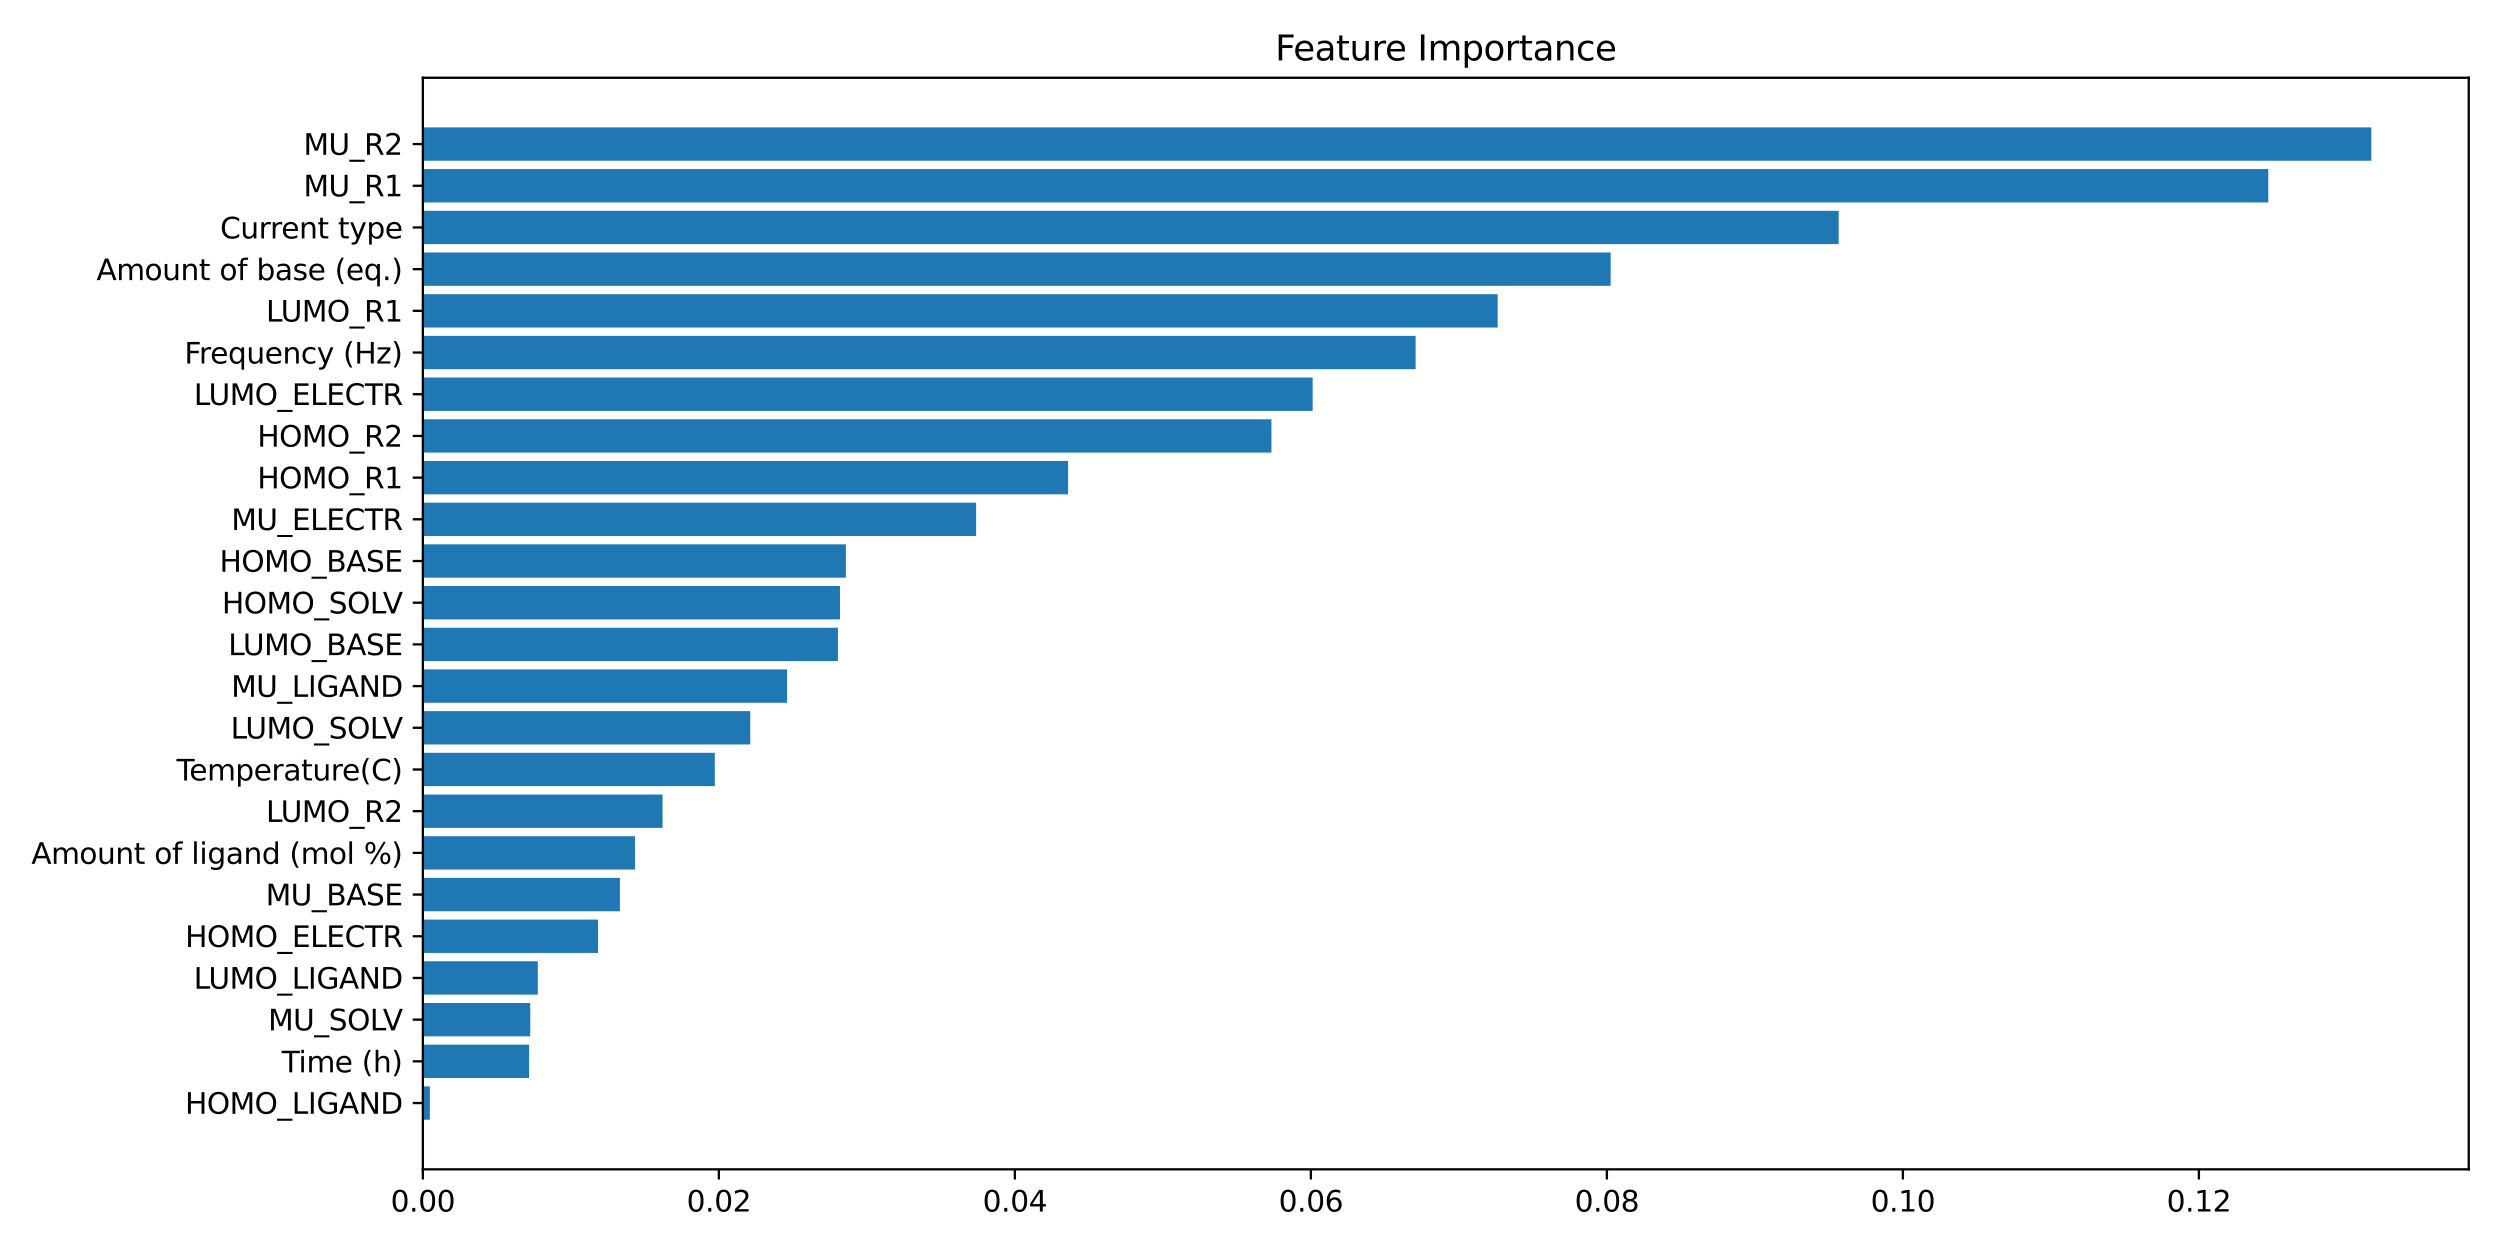 <?xml version="1.0" encoding="utf-8" standalone="no"?>
<!DOCTYPE svg PUBLIC "-//W3C//DTD SVG 1.1//EN"
  "http://www.w3.org/Graphics/SVG/1.1/DTD/svg11.dtd">
<svg xmlns:xlink="http://www.w3.org/1999/xlink" width="864pt" height="432pt" viewBox="0 0 864 432" xmlns="http://www.w3.org/2000/svg" version="1.1">
 <defs>
  <style type="text/css">*{stroke-linejoin: round; stroke-linecap: butt}</style>
 </defs>
 <g id="figure_1">
  <g id="patch_1">
   <path d="M 0 432 
L 864 432 
L 864 0 
L 0 0 
z
" style="fill: #ffffff"/>
  </g>
  <g id="axes_1">
   <g id="patch_2">
    <path d="M 146.14 404.12 
L 853.2 404.12 
L 853.2 26.88 
L 146.14 26.88 
z
" style="fill: #ffffff"/>
   </g>
   <g id="patch_3">
    <path d="M 146.14 386.973 
L 148.555 386.973 
L 148.555 375.445 
L 146.14 375.445 
z
" clip-path="url(#p6771aec55e)" style="fill: #1f77b4"/>
   </g>
   <g id="patch_4">
    <path d="M 146.14 372.563 
L 182.866 372.563 
L 182.866 361.036 
L 146.14 361.036 
z
" clip-path="url(#p6771aec55e)" style="fill: #1f77b4"/>
   </g>
   <g id="patch_5">
    <path d="M 146.14 358.154 
L 183.254 358.154 
L 183.254 346.626 
L 146.14 346.626 
z
" clip-path="url(#p6771aec55e)" style="fill: #1f77b4"/>
   </g>
   <g id="patch_6">
    <path d="M 146.14 343.744 
L 185.866 343.744 
L 185.866 332.217 
L 146.14 332.217 
z
" clip-path="url(#p6771aec55e)" style="fill: #1f77b4"/>
   </g>
   <g id="patch_7">
    <path d="M 146.14 329.335 
L 206.692 329.335 
L 206.692 317.807 
L 146.14 317.807 
z
" clip-path="url(#p6771aec55e)" style="fill: #1f77b4"/>
   </g>
   <g id="patch_8">
    <path d="M 146.14 314.925 
L 214.233 314.925 
L 214.233 303.398 
L 146.14 303.398 
z
" clip-path="url(#p6771aec55e)" style="fill: #1f77b4"/>
   </g>
   <g id="patch_9">
    <path d="M 146.14 300.516 
L 219.452 300.516 
L 219.452 288.988 
L 146.14 288.988 
z
" clip-path="url(#p6771aec55e)" style="fill: #1f77b4"/>
   </g>
   <g id="patch_10">
    <path d="M 146.14 286.106 
L 228.979 286.106 
L 228.979 274.579 
L 146.14 274.579 
z
" clip-path="url(#p6771aec55e)" style="fill: #1f77b4"/>
   </g>
   <g id="patch_11">
    <path d="M 146.14 271.697 
L 247.031 271.697 
L 247.031 260.169 
L 146.14 260.169 
z
" clip-path="url(#p6771aec55e)" style="fill: #1f77b4"/>
   </g>
   <g id="patch_12">
    <path d="M 146.14 257.287 
L 259.28 257.287 
L 259.28 245.76 
L 146.14 245.76 
z
" clip-path="url(#p6771aec55e)" style="fill: #1f77b4"/>
   </g>
   <g id="patch_13">
    <path d="M 146.14 242.878 
L 271.996 242.878 
L 271.996 231.35 
L 146.14 231.35 
z
" clip-path="url(#p6771aec55e)" style="fill: #1f77b4"/>
   </g>
   <g id="patch_14">
    <path d="M 146.14 228.469 
L 289.585 228.469 
L 289.585 216.941 
L 146.14 216.941 
z
" clip-path="url(#p6771aec55e)" style="fill: #1f77b4"/>
   </g>
   <g id="patch_15">
    <path d="M 146.14 214.059 
L 290.295 214.059 
L 290.295 202.531 
L 146.14 202.531 
z
" clip-path="url(#p6771aec55e)" style="fill: #1f77b4"/>
   </g>
   <g id="patch_16">
    <path d="M 146.14 199.65 
L 292.334 199.65 
L 292.334 188.122 
L 146.14 188.122 
z
" clip-path="url(#p6771aec55e)" style="fill: #1f77b4"/>
   </g>
   <g id="patch_17">
    <path d="M 146.14 185.24 
L 337.347 185.24 
L 337.347 173.713 
L 146.14 173.713 
z
" clip-path="url(#p6771aec55e)" style="fill: #1f77b4"/>
   </g>
   <g id="patch_18">
    <path d="M 146.14 170.831 
L 369.135 170.831 
L 369.135 159.303 
L 146.14 159.303 
z
" clip-path="url(#p6771aec55e)" style="fill: #1f77b4"/>
   </g>
   <g id="patch_19">
    <path d="M 146.14 156.421 
L 439.405 156.421 
L 439.405 144.894 
L 146.14 144.894 
z
" clip-path="url(#p6771aec55e)" style="fill: #1f77b4"/>
   </g>
   <g id="patch_20">
    <path d="M 146.14 142.012 
L 453.652 142.012 
L 453.652 130.484 
L 146.14 130.484 
z
" clip-path="url(#p6771aec55e)" style="fill: #1f77b4"/>
   </g>
   <g id="patch_21">
    <path d="M 146.14 127.602 
L 489.245 127.602 
L 489.245 116.075 
L 146.14 116.075 
z
" clip-path="url(#p6771aec55e)" style="fill: #1f77b4"/>
   </g>
   <g id="patch_22">
    <path d="M 146.14 113.193 
L 517.599 113.193 
L 517.599 101.665 
L 146.14 101.665 
z
" clip-path="url(#p6771aec55e)" style="fill: #1f77b4"/>
   </g>
   <g id="patch_23">
    <path d="M 146.14 98.783 
L 556.647 98.783 
L 556.647 87.256 
L 146.14 87.256 
z
" clip-path="url(#p6771aec55e)" style="fill: #1f77b4"/>
   </g>
   <g id="patch_24">
    <path d="M 146.14 84.374 
L 635.451 84.374 
L 635.451 72.846 
L 146.14 72.846 
z
" clip-path="url(#p6771aec55e)" style="fill: #1f77b4"/>
   </g>
   <g id="patch_25">
    <path d="M 146.14 69.964 
L 783.924 69.964 
L 783.924 58.437 
L 146.14 58.437 
z
" clip-path="url(#p6771aec55e)" style="fill: #1f77b4"/>
   </g>
   <g id="patch_26">
    <path d="M 146.14 55.555 
L 819.53 55.555 
L 819.53 44.027 
L 146.14 44.027 
z
" clip-path="url(#p6771aec55e)" style="fill: #1f77b4"/>
   </g>
   <g id="matplotlib.axis_1">
    <g id="xtick_1">
     <g id="line2d_1">
      <defs>
       <path id="m7a66c974ea" d="M 0 0 
L 0 3.5 
" style="stroke: #000000; stroke-width: 0.8"/>
      </defs>
      <g>
       <use xlink:href="#m7a66c974ea" x="146.14" y="404.12" style="stroke: #000000; stroke-width: 0.8"/>
      </g>
     </g>
     <g id="text_1">
      <!-- 0.00 -->
      <g transform="translate(135.007 418.718) scale(0.1 -0.1)">
       <defs>
        <path id="DejaVuSans-30" d="M 2034 4250 
Q 1547 4250 1301 3770 
Q 1056 3291 1056 2328 
Q 1056 1369 1301 889 
Q 1547 409 2034 409 
Q 2525 409 2770 889 
Q 3016 1369 3016 2328 
Q 3016 3291 2770 3770 
Q 2525 4250 2034 4250 
z
M 2034 4750 
Q 2819 4750 3233 4129 
Q 3647 3509 3647 2328 
Q 3647 1150 3233 529 
Q 2819 -91 2034 -91 
Q 1250 -91 836 529 
Q 422 1150 422 2328 
Q 422 3509 836 4129 
Q 1250 4750 2034 4750 
z
" transform="scale(0.016)"/>
        <path id="DejaVuSans-2e" d="M 684 794 
L 1344 794 
L 1344 0 
L 684 0 
L 684 794 
z
" transform="scale(0.016)"/>
       </defs>
       <use xlink:href="#DejaVuSans-30"/>
       <use xlink:href="#DejaVuSans-2e" x="63.623"/>
       <use xlink:href="#DejaVuSans-30" x="95.41"/>
       <use xlink:href="#DejaVuSans-30" x="159.033"/>
      </g>
     </g>
    </g>
    <g id="xtick_2">
     <g id="line2d_2">
      <g>
       <use xlink:href="#m7a66c974ea" x="248.44" y="404.12" style="stroke: #000000; stroke-width: 0.8"/>
      </g>
     </g>
     <g id="text_2">
      <!-- 0.02 -->
      <g transform="translate(237.307 418.718) scale(0.1 -0.1)">
       <defs>
        <path id="DejaVuSans-32" d="M 1228 531 
L 3431 531 
L 3431 0 
L 469 0 
L 469 531 
Q 828 903 1448 1529 
Q 2069 2156 2228 2338 
Q 2531 2678 2651 2914 
Q 2772 3150 2772 3378 
Q 2772 3750 2511 3984 
Q 2250 4219 1831 4219 
Q 1534 4219 1204 4116 
Q 875 4013 500 3803 
L 500 4441 
Q 881 4594 1212 4672 
Q 1544 4750 1819 4750 
Q 2544 4750 2975 4387 
Q 3406 4025 3406 3419 
Q 3406 3131 3298 2873 
Q 3191 2616 2906 2266 
Q 2828 2175 2409 1742 
Q 1991 1309 1228 531 
z
" transform="scale(0.016)"/>
       </defs>
       <use xlink:href="#DejaVuSans-30"/>
       <use xlink:href="#DejaVuSans-2e" x="63.623"/>
       <use xlink:href="#DejaVuSans-30" x="95.41"/>
       <use xlink:href="#DejaVuSans-32" x="159.033"/>
      </g>
     </g>
    </g>
    <g id="xtick_3">
     <g id="line2d_3">
      <g>
       <use xlink:href="#m7a66c974ea" x="350.74" y="404.12" style="stroke: #000000; stroke-width: 0.8"/>
      </g>
     </g>
     <g id="text_3">
      <!-- 0.04 -->
      <g transform="translate(339.607 418.718) scale(0.1 -0.1)">
       <defs>
        <path id="DejaVuSans-34" d="M 2419 4116 
L 825 1625 
L 2419 1625 
L 2419 4116 
z
M 2253 4666 
L 3047 4666 
L 3047 1625 
L 3713 1625 
L 3713 1100 
L 3047 1100 
L 3047 0 
L 2419 0 
L 2419 1100 
L 313 1100 
L 313 1709 
L 2253 4666 
z
" transform="scale(0.016)"/>
       </defs>
       <use xlink:href="#DejaVuSans-30"/>
       <use xlink:href="#DejaVuSans-2e" x="63.623"/>
       <use xlink:href="#DejaVuSans-30" x="95.41"/>
       <use xlink:href="#DejaVuSans-34" x="159.033"/>
      </g>
     </g>
    </g>
    <g id="xtick_4">
     <g id="line2d_4">
      <g>
       <use xlink:href="#m7a66c974ea" x="453.04" y="404.12" style="stroke: #000000; stroke-width: 0.8"/>
      </g>
     </g>
     <g id="text_4">
      <!-- 0.06 -->
      <g transform="translate(441.907 418.718) scale(0.1 -0.1)">
       <defs>
        <path id="DejaVuSans-36" d="M 2113 2584 
Q 1688 2584 1439 2293 
Q 1191 2003 1191 1497 
Q 1191 994 1439 701 
Q 1688 409 2113 409 
Q 2538 409 2786 701 
Q 3034 994 3034 1497 
Q 3034 2003 2786 2293 
Q 2538 2584 2113 2584 
z
M 3366 4563 
L 3366 3988 
Q 3128 4100 2886 4159 
Q 2644 4219 2406 4219 
Q 1781 4219 1451 3797 
Q 1122 3375 1075 2522 
Q 1259 2794 1537 2939 
Q 1816 3084 2150 3084 
Q 2853 3084 3261 2657 
Q 3669 2231 3669 1497 
Q 3669 778 3244 343 
Q 2819 -91 2113 -91 
Q 1303 -91 875 529 
Q 447 1150 447 2328 
Q 447 3434 972 4092 
Q 1497 4750 2381 4750 
Q 2619 4750 2861 4703 
Q 3103 4656 3366 4563 
z
" transform="scale(0.016)"/>
       </defs>
       <use xlink:href="#DejaVuSans-30"/>
       <use xlink:href="#DejaVuSans-2e" x="63.623"/>
       <use xlink:href="#DejaVuSans-30" x="95.41"/>
       <use xlink:href="#DejaVuSans-36" x="159.033"/>
      </g>
     </g>
    </g>
    <g id="xtick_5">
     <g id="line2d_5">
      <g>
       <use xlink:href="#m7a66c974ea" x="555.339" y="404.12" style="stroke: #000000; stroke-width: 0.8"/>
      </g>
     </g>
     <g id="text_5">
      <!-- 0.08 -->
      <g transform="translate(544.207 418.718) scale(0.1 -0.1)">
       <defs>
        <path id="DejaVuSans-38" d="M 2034 2216 
Q 1584 2216 1326 1975 
Q 1069 1734 1069 1313 
Q 1069 891 1326 650 
Q 1584 409 2034 409 
Q 2484 409 2743 651 
Q 3003 894 3003 1313 
Q 3003 1734 2745 1975 
Q 2488 2216 2034 2216 
z
M 1403 2484 
Q 997 2584 770 2862 
Q 544 3141 544 3541 
Q 544 4100 942 4425 
Q 1341 4750 2034 4750 
Q 2731 4750 3128 4425 
Q 3525 4100 3525 3541 
Q 3525 3141 3298 2862 
Q 3072 2584 2669 2484 
Q 3125 2378 3379 2068 
Q 3634 1759 3634 1313 
Q 3634 634 3220 271 
Q 2806 -91 2034 -91 
Q 1263 -91 848 271 
Q 434 634 434 1313 
Q 434 1759 690 2068 
Q 947 2378 1403 2484 
z
M 1172 3481 
Q 1172 3119 1398 2916 
Q 1625 2713 2034 2713 
Q 2441 2713 2670 2916 
Q 2900 3119 2900 3481 
Q 2900 3844 2670 4047 
Q 2441 4250 2034 4250 
Q 1625 4250 1398 4047 
Q 1172 3844 1172 3481 
z
" transform="scale(0.016)"/>
       </defs>
       <use xlink:href="#DejaVuSans-30"/>
       <use xlink:href="#DejaVuSans-2e" x="63.623"/>
       <use xlink:href="#DejaVuSans-30" x="95.41"/>
       <use xlink:href="#DejaVuSans-38" x="159.033"/>
      </g>
     </g>
    </g>
    <g id="xtick_6">
     <g id="line2d_6">
      <g>
       <use xlink:href="#m7a66c974ea" x="657.639" y="404.12" style="stroke: #000000; stroke-width: 0.8"/>
      </g>
     </g>
     <g id="text_6">
      <!-- 0.10 -->
      <g transform="translate(646.506 418.718) scale(0.1 -0.1)">
       <defs>
        <path id="DejaVuSans-31" d="M 794 531 
L 1825 531 
L 1825 4091 
L 703 3866 
L 703 4441 
L 1819 4666 
L 2450 4666 
L 2450 531 
L 3481 531 
L 3481 0 
L 794 0 
L 794 531 
z
" transform="scale(0.016)"/>
       </defs>
       <use xlink:href="#DejaVuSans-30"/>
       <use xlink:href="#DejaVuSans-2e" x="63.623"/>
       <use xlink:href="#DejaVuSans-31" x="95.41"/>
       <use xlink:href="#DejaVuSans-30" x="159.033"/>
      </g>
     </g>
    </g>
    <g id="xtick_7">
     <g id="line2d_7">
      <g>
       <use xlink:href="#m7a66c974ea" x="759.939" y="404.12" style="stroke: #000000; stroke-width: 0.8"/>
      </g>
     </g>
     <g id="text_7">
      <!-- 0.12 -->
      <g transform="translate(748.806 418.718) scale(0.1 -0.1)">
       <use xlink:href="#DejaVuSans-30"/>
       <use xlink:href="#DejaVuSans-2e" x="63.623"/>
       <use xlink:href="#DejaVuSans-31" x="95.41"/>
       <use xlink:href="#DejaVuSans-32" x="159.033"/>
      </g>
     </g>
    </g>
   </g>
   <g id="matplotlib.axis_2">
    <g id="ytick_1">
     <g id="line2d_8">
      <defs>
       <path id="mc55f65faf4" d="M 0 0 
L -3.5 0 
" style="stroke: #000000; stroke-width: 0.8"/>
      </defs>
      <g>
       <use xlink:href="#mc55f65faf4" x="146.14" y="381.209" style="stroke: #000000; stroke-width: 0.8"/>
      </g>
     </g>
     <g id="text_8">
      <!-- HOMO_LIGAND -->
      <g transform="translate(63.956 384.92) scale(0.1 -0.1)">
       <defs>
        <path id="DejaVuSans-48" d="M 628 4666 
L 1259 4666 
L 1259 2753 
L 3553 2753 
L 3553 4666 
L 4184 4666 
L 4184 0 
L 3553 0 
L 3553 2222 
L 1259 2222 
L 1259 0 
L 628 0 
L 628 4666 
z
" transform="scale(0.016)"/>
        <path id="DejaVuSans-4f" d="M 2522 4238 
Q 1834 4238 1429 3725 
Q 1025 3213 1025 2328 
Q 1025 1447 1429 934 
Q 1834 422 2522 422 
Q 3209 422 3611 934 
Q 4013 1447 4013 2328 
Q 4013 3213 3611 3725 
Q 3209 4238 2522 4238 
z
M 2522 4750 
Q 3503 4750 4090 4092 
Q 4678 3434 4678 2328 
Q 4678 1225 4090 567 
Q 3503 -91 2522 -91 
Q 1538 -91 948 565 
Q 359 1222 359 2328 
Q 359 3434 948 4092 
Q 1538 4750 2522 4750 
z
" transform="scale(0.016)"/>
        <path id="DejaVuSans-4d" d="M 628 4666 
L 1569 4666 
L 2759 1491 
L 3956 4666 
L 4897 4666 
L 4897 0 
L 4281 0 
L 4281 4097 
L 3078 897 
L 2444 897 
L 1241 4097 
L 1241 0 
L 628 0 
L 628 4666 
z
" transform="scale(0.016)"/>
        <path id="DejaVuSans-5f" d="M 3263 -1063 
L 3263 -1509 
L -63 -1509 
L -63 -1063 
L 3263 -1063 
z
" transform="scale(0.016)"/>
        <path id="DejaVuSans-4c" d="M 628 4666 
L 1259 4666 
L 1259 531 
L 3531 531 
L 3531 0 
L 628 0 
L 628 4666 
z
" transform="scale(0.016)"/>
        <path id="DejaVuSans-49" d="M 628 4666 
L 1259 4666 
L 1259 0 
L 628 0 
L 628 4666 
z
" transform="scale(0.016)"/>
        <path id="DejaVuSans-47" d="M 3809 666 
L 3809 1919 
L 2778 1919 
L 2778 2438 
L 4434 2438 
L 4434 434 
Q 4069 175 3628 42 
Q 3188 -91 2688 -91 
Q 1594 -91 976 548 
Q 359 1188 359 2328 
Q 359 3472 976 4111 
Q 1594 4750 2688 4750 
Q 3144 4750 3555 4637 
Q 3966 4525 4313 4306 
L 4313 3634 
Q 3963 3931 3569 4081 
Q 3175 4231 2741 4231 
Q 1884 4231 1454 3753 
Q 1025 3275 1025 2328 
Q 1025 1384 1454 906 
Q 1884 428 2741 428 
Q 3075 428 3337 486 
Q 3600 544 3809 666 
z
" transform="scale(0.016)"/>
        <path id="DejaVuSans-41" d="M 2188 4044 
L 1331 1722 
L 3047 1722 
L 2188 4044 
z
M 1831 4666 
L 2547 4666 
L 4325 0 
L 3669 0 
L 3244 1197 
L 1141 1197 
L 716 0 
L 50 0 
L 1831 4666 
z
" transform="scale(0.016)"/>
        <path id="DejaVuSans-4e" d="M 628 4666 
L 1478 4666 
L 3547 763 
L 3547 4666 
L 4159 4666 
L 4159 0 
L 3309 0 
L 1241 3903 
L 1241 0 
L 628 0 
L 628 4666 
z
" transform="scale(0.016)"/>
        <path id="DejaVuSans-44" d="M 1259 4147 
L 1259 519 
L 2022 519 
Q 2988 519 3436 956 
Q 3884 1394 3884 2338 
Q 3884 3275 3436 3711 
Q 2988 4147 2022 4147 
L 1259 4147 
z
M 628 4666 
L 1925 4666 
Q 3281 4666 3915 4102 
Q 4550 3538 4550 2338 
Q 4550 1131 3912 565 
Q 3275 0 1925 0 
L 628 0 
L 628 4666 
z
" transform="scale(0.016)"/>
       </defs>
       <use xlink:href="#DejaVuSans-48"/>
       <use xlink:href="#DejaVuSans-4f" x="75.195"/>
       <use xlink:href="#DejaVuSans-4d" x="153.906"/>
       <use xlink:href="#DejaVuSans-4f" x="240.186"/>
       <use xlink:href="#DejaVuSans-5f" x="318.896"/>
       <use xlink:href="#DejaVuSans-4c" x="368.896"/>
       <use xlink:href="#DejaVuSans-49" x="424.609"/>
       <use xlink:href="#DejaVuSans-47" x="454.102"/>
       <use xlink:href="#DejaVuSans-41" x="531.592"/>
       <use xlink:href="#DejaVuSans-4e" x="600"/>
       <use xlink:href="#DejaVuSans-44" x="674.805"/>
      </g>
     </g>
    </g>
    <g id="ytick_2">
     <g id="line2d_9">
      <g>
       <use xlink:href="#mc55f65faf4" x="146.14" y="366.799" style="stroke: #000000; stroke-width: 0.8"/>
      </g>
     </g>
     <g id="text_9">
      <!-- Time (h) -->
      <g transform="translate(97.354 370.599) scale(0.1 -0.1)">
       <defs>
        <path id="DejaVuSans-54" d="M -19 4666 
L 3928 4666 
L 3928 4134 
L 2272 4134 
L 2272 0 
L 1638 0 
L 1638 4134 
L -19 4134 
L -19 4666 
z
" transform="scale(0.016)"/>
        <path id="DejaVuSans-69" d="M 603 3500 
L 1178 3500 
L 1178 0 
L 603 0 
L 603 3500 
z
M 603 4863 
L 1178 4863 
L 1178 4134 
L 603 4134 
L 603 4863 
z
" transform="scale(0.016)"/>
        <path id="DejaVuSans-6d" d="M 3328 2828 
Q 3544 3216 3844 3400 
Q 4144 3584 4550 3584 
Q 5097 3584 5394 3201 
Q 5691 2819 5691 2113 
L 5691 0 
L 5113 0 
L 5113 2094 
Q 5113 2597 4934 2840 
Q 4756 3084 4391 3084 
Q 3944 3084 3684 2787 
Q 3425 2491 3425 1978 
L 3425 0 
L 2847 0 
L 2847 2094 
Q 2847 2600 2669 2842 
Q 2491 3084 2119 3084 
Q 1678 3084 1418 2786 
Q 1159 2488 1159 1978 
L 1159 0 
L 581 0 
L 581 3500 
L 1159 3500 
L 1159 2956 
Q 1356 3278 1631 3431 
Q 1906 3584 2284 3584 
Q 2666 3584 2933 3390 
Q 3200 3197 3328 2828 
z
" transform="scale(0.016)"/>
        <path id="DejaVuSans-65" d="M 3597 1894 
L 3597 1613 
L 953 1613 
Q 991 1019 1311 708 
Q 1631 397 2203 397 
Q 2534 397 2845 478 
Q 3156 559 3463 722 
L 3463 178 
Q 3153 47 2828 -22 
Q 2503 -91 2169 -91 
Q 1331 -91 842 396 
Q 353 884 353 1716 
Q 353 2575 817 3079 
Q 1281 3584 2069 3584 
Q 2775 3584 3186 3129 
Q 3597 2675 3597 1894 
z
M 3022 2063 
Q 3016 2534 2758 2815 
Q 2500 3097 2075 3097 
Q 1594 3097 1305 2825 
Q 1016 2553 972 2059 
L 3022 2063 
z
" transform="scale(0.016)"/>
        <path id="DejaVuSans-20" transform="scale(0.016)"/>
        <path id="DejaVuSans-28" d="M 1984 4856 
Q 1566 4138 1362 3434 
Q 1159 2731 1159 2009 
Q 1159 1288 1364 580 
Q 1569 -128 1984 -844 
L 1484 -844 
Q 1016 -109 783 600 
Q 550 1309 550 2009 
Q 550 2706 781 3412 
Q 1013 4119 1484 4856 
L 1984 4856 
z
" transform="scale(0.016)"/>
        <path id="DejaVuSans-68" d="M 3513 2113 
L 3513 0 
L 2938 0 
L 2938 2094 
Q 2938 2591 2744 2837 
Q 2550 3084 2163 3084 
Q 1697 3084 1428 2787 
Q 1159 2491 1159 1978 
L 1159 0 
L 581 0 
L 581 4863 
L 1159 4863 
L 1159 2956 
Q 1366 3272 1645 3428 
Q 1925 3584 2291 3584 
Q 2894 3584 3203 3211 
Q 3513 2838 3513 2113 
z
" transform="scale(0.016)"/>
        <path id="DejaVuSans-29" d="M 513 4856 
L 1013 4856 
Q 1481 4119 1714 3412 
Q 1947 2706 1947 2009 
Q 1947 1309 1714 600 
Q 1481 -109 1013 -844 
L 513 -844 
Q 928 -128 1133 580 
Q 1338 1288 1338 2009 
Q 1338 2731 1133 3434 
Q 928 4138 513 4856 
z
" transform="scale(0.016)"/>
       </defs>
       <use xlink:href="#DejaVuSans-54"/>
       <use xlink:href="#DejaVuSans-69" x="57.959"/>
       <use xlink:href="#DejaVuSans-6d" x="85.742"/>
       <use xlink:href="#DejaVuSans-65" x="183.154"/>
       <use xlink:href="#DejaVuSans-20" x="244.678"/>
       <use xlink:href="#DejaVuSans-28" x="276.465"/>
       <use xlink:href="#DejaVuSans-68" x="315.479"/>
       <use xlink:href="#DejaVuSans-29" x="378.857"/>
      </g>
     </g>
    </g>
    <g id="ytick_3">
     <g id="line2d_10">
      <g>
       <use xlink:href="#mc55f65faf4" x="146.14" y="352.39" style="stroke: #000000; stroke-width: 0.8"/>
      </g>
     </g>
     <g id="text_10">
      <!-- MU_SOLV -->
      <g transform="translate(92.66 356.101) scale(0.1 -0.1)">
       <defs>
        <path id="DejaVuSans-55" d="M 556 4666 
L 1191 4666 
L 1191 1831 
Q 1191 1081 1462 751 
Q 1734 422 2344 422 
Q 2950 422 3222 751 
Q 3494 1081 3494 1831 
L 3494 4666 
L 4128 4666 
L 4128 1753 
Q 4128 841 3676 375 
Q 3225 -91 2344 -91 
Q 1459 -91 1007 375 
Q 556 841 556 1753 
L 556 4666 
z
" transform="scale(0.016)"/>
        <path id="DejaVuSans-53" d="M 3425 4513 
L 3425 3897 
Q 3066 4069 2747 4153 
Q 2428 4238 2131 4238 
Q 1616 4238 1336 4038 
Q 1056 3838 1056 3469 
Q 1056 3159 1242 3001 
Q 1428 2844 1947 2747 
L 2328 2669 
Q 3034 2534 3370 2195 
Q 3706 1856 3706 1288 
Q 3706 609 3251 259 
Q 2797 -91 1919 -91 
Q 1588 -91 1214 -16 
Q 841 59 441 206 
L 441 856 
Q 825 641 1194 531 
Q 1563 422 1919 422 
Q 2459 422 2753 634 
Q 3047 847 3047 1241 
Q 3047 1584 2836 1778 
Q 2625 1972 2144 2069 
L 1759 2144 
Q 1053 2284 737 2584 
Q 422 2884 422 3419 
Q 422 4038 858 4394 
Q 1294 4750 2059 4750 
Q 2388 4750 2728 4690 
Q 3069 4631 3425 4513 
z
" transform="scale(0.016)"/>
        <path id="DejaVuSans-56" d="M 1831 0 
L 50 4666 
L 709 4666 
L 2188 738 
L 3669 4666 
L 4325 4666 
L 2547 0 
L 1831 0 
z
" transform="scale(0.016)"/>
       </defs>
       <use xlink:href="#DejaVuSans-4d"/>
       <use xlink:href="#DejaVuSans-55" x="86.279"/>
       <use xlink:href="#DejaVuSans-5f" x="159.473"/>
       <use xlink:href="#DejaVuSans-53" x="209.473"/>
       <use xlink:href="#DejaVuSans-4f" x="272.949"/>
       <use xlink:href="#DejaVuSans-4c" x="351.66"/>
       <use xlink:href="#DejaVuSans-56" x="396.373"/>
      </g>
     </g>
    </g>
    <g id="ytick_4">
     <g id="line2d_11">
      <g>
       <use xlink:href="#mc55f65faf4" x="146.14" y="337.981" style="stroke: #000000; stroke-width: 0.8"/>
      </g>
     </g>
     <g id="text_11">
      <!-- LUMO_LIGAND -->
      <g transform="translate(66.957 341.691) scale(0.1 -0.1)">
       <use xlink:href="#DejaVuSans-4c"/>
       <use xlink:href="#DejaVuSans-55" x="50.713"/>
       <use xlink:href="#DejaVuSans-4d" x="123.906"/>
       <use xlink:href="#DejaVuSans-4f" x="210.186"/>
       <use xlink:href="#DejaVuSans-5f" x="288.896"/>
       <use xlink:href="#DejaVuSans-4c" x="338.896"/>
       <use xlink:href="#DejaVuSans-49" x="394.609"/>
       <use xlink:href="#DejaVuSans-47" x="424.102"/>
       <use xlink:href="#DejaVuSans-41" x="501.592"/>
       <use xlink:href="#DejaVuSans-4e" x="570"/>
       <use xlink:href="#DejaVuSans-44" x="644.805"/>
      </g>
     </g>
    </g>
    <g id="ytick_5">
     <g id="line2d_12">
      <g>
       <use xlink:href="#mc55f65faf4" x="146.14" y="323.571" style="stroke: #000000; stroke-width: 0.8"/>
      </g>
     </g>
     <g id="text_12">
      <!-- HOMO_ELECTR -->
      <g transform="translate(63.999 327.282) scale(0.1 -0.1)">
       <defs>
        <path id="DejaVuSans-45" d="M 628 4666 
L 3578 4666 
L 3578 4134 
L 1259 4134 
L 1259 2753 
L 3481 2753 
L 3481 2222 
L 1259 2222 
L 1259 531 
L 3634 531 
L 3634 0 
L 628 0 
L 628 4666 
z
" transform="scale(0.016)"/>
        <path id="DejaVuSans-43" d="M 4122 4306 
L 4122 3641 
Q 3803 3938 3442 4084 
Q 3081 4231 2675 4231 
Q 1875 4231 1450 3742 
Q 1025 3253 1025 2328 
Q 1025 1406 1450 917 
Q 1875 428 2675 428 
Q 3081 428 3442 575 
Q 3803 722 4122 1019 
L 4122 359 
Q 3791 134 3420 21 
Q 3050 -91 2638 -91 
Q 1578 -91 968 557 
Q 359 1206 359 2328 
Q 359 3453 968 4101 
Q 1578 4750 2638 4750 
Q 3056 4750 3426 4639 
Q 3797 4528 4122 4306 
z
" transform="scale(0.016)"/>
        <path id="DejaVuSans-52" d="M 2841 2188 
Q 3044 2119 3236 1894 
Q 3428 1669 3622 1275 
L 4263 0 
L 3584 0 
L 2988 1197 
Q 2756 1666 2539 1819 
Q 2322 1972 1947 1972 
L 1259 1972 
L 1259 0 
L 628 0 
L 628 4666 
L 2053 4666 
Q 2853 4666 3247 4331 
Q 3641 3997 3641 3322 
Q 3641 2881 3436 2590 
Q 3231 2300 2841 2188 
z
M 1259 4147 
L 1259 2491 
L 2053 2491 
Q 2509 2491 2742 2702 
Q 2975 2913 2975 3322 
Q 2975 3731 2742 3939 
Q 2509 4147 2053 4147 
L 1259 4147 
z
" transform="scale(0.016)"/>
       </defs>
       <use xlink:href="#DejaVuSans-48"/>
       <use xlink:href="#DejaVuSans-4f" x="75.195"/>
       <use xlink:href="#DejaVuSans-4d" x="153.906"/>
       <use xlink:href="#DejaVuSans-4f" x="240.186"/>
       <use xlink:href="#DejaVuSans-5f" x="318.896"/>
       <use xlink:href="#DejaVuSans-45" x="368.896"/>
       <use xlink:href="#DejaVuSans-4c" x="432.08"/>
       <use xlink:href="#DejaVuSans-45" x="487.793"/>
       <use xlink:href="#DejaVuSans-43" x="550.977"/>
       <use xlink:href="#DejaVuSans-54" x="620.801"/>
       <use xlink:href="#DejaVuSans-52" x="681.885"/>
      </g>
     </g>
    </g>
    <g id="ytick_6">
     <g id="line2d_13">
      <g>
       <use xlink:href="#mc55f65faf4" x="146.14" y="309.162" style="stroke: #000000; stroke-width: 0.8"/>
      </g>
     </g>
     <g id="text_13">
      <!-- MU_BASE -->
      <g transform="translate(91.824 312.873) scale(0.1 -0.1)">
       <defs>
        <path id="DejaVuSans-42" d="M 1259 2228 
L 1259 519 
L 2272 519 
Q 2781 519 3026 730 
Q 3272 941 3272 1375 
Q 3272 1813 3026 2020 
Q 2781 2228 2272 2228 
L 1259 2228 
z
M 1259 4147 
L 1259 2741 
L 2194 2741 
Q 2656 2741 2882 2914 
Q 3109 3088 3109 3444 
Q 3109 3797 2882 3972 
Q 2656 4147 2194 4147 
L 1259 4147 
z
M 628 4666 
L 2241 4666 
Q 2963 4666 3353 4366 
Q 3744 4066 3744 3513 
Q 3744 3084 3544 2831 
Q 3344 2578 2956 2516 
Q 3422 2416 3680 2098 
Q 3938 1781 3938 1306 
Q 3938 681 3513 340 
Q 3088 0 2303 0 
L 628 0 
L 628 4666 
z
" transform="scale(0.016)"/>
       </defs>
       <use xlink:href="#DejaVuSans-4d"/>
       <use xlink:href="#DejaVuSans-55" x="86.279"/>
       <use xlink:href="#DejaVuSans-5f" x="159.473"/>
       <use xlink:href="#DejaVuSans-42" x="209.473"/>
       <use xlink:href="#DejaVuSans-41" x="278.076"/>
       <use xlink:href="#DejaVuSans-53" x="346.484"/>
       <use xlink:href="#DejaVuSans-45" x="409.961"/>
      </g>
     </g>
    </g>
    <g id="ytick_7">
     <g id="line2d_14">
      <g>
       <use xlink:href="#mc55f65faf4" x="146.14" y="294.752" style="stroke: #000000; stroke-width: 0.8"/>
      </g>
     </g>
     <g id="text_14">
      <!-- Amount of ligand (mol %) -->
      <g transform="translate(10.832 298.551) scale(0.1 -0.1)">
       <defs>
        <path id="DejaVuSans-6f" d="M 1959 3097 
Q 1497 3097 1228 2736 
Q 959 2375 959 1747 
Q 959 1119 1226 758 
Q 1494 397 1959 397 
Q 2419 397 2687 759 
Q 2956 1122 2956 1747 
Q 2956 2369 2687 2733 
Q 2419 3097 1959 3097 
z
M 1959 3584 
Q 2709 3584 3137 3096 
Q 3566 2609 3566 1747 
Q 3566 888 3137 398 
Q 2709 -91 1959 -91 
Q 1206 -91 779 398 
Q 353 888 353 1747 
Q 353 2609 779 3096 
Q 1206 3584 1959 3584 
z
" transform="scale(0.016)"/>
        <path id="DejaVuSans-75" d="M 544 1381 
L 544 3500 
L 1119 3500 
L 1119 1403 
Q 1119 906 1312 657 
Q 1506 409 1894 409 
Q 2359 409 2629 706 
Q 2900 1003 2900 1516 
L 2900 3500 
L 3475 3500 
L 3475 0 
L 2900 0 
L 2900 538 
Q 2691 219 2414 64 
Q 2138 -91 1772 -91 
Q 1169 -91 856 284 
Q 544 659 544 1381 
z
M 1991 3584 
L 1991 3584 
z
" transform="scale(0.016)"/>
        <path id="DejaVuSans-6e" d="M 3513 2113 
L 3513 0 
L 2938 0 
L 2938 2094 
Q 2938 2591 2744 2837 
Q 2550 3084 2163 3084 
Q 1697 3084 1428 2787 
Q 1159 2491 1159 1978 
L 1159 0 
L 581 0 
L 581 3500 
L 1159 3500 
L 1159 2956 
Q 1366 3272 1645 3428 
Q 1925 3584 2291 3584 
Q 2894 3584 3203 3211 
Q 3513 2838 3513 2113 
z
" transform="scale(0.016)"/>
        <path id="DejaVuSans-74" d="M 1172 4494 
L 1172 3500 
L 2356 3500 
L 2356 3053 
L 1172 3053 
L 1172 1153 
Q 1172 725 1289 603 
Q 1406 481 1766 481 
L 2356 481 
L 2356 0 
L 1766 0 
Q 1100 0 847 248 
Q 594 497 594 1153 
L 594 3053 
L 172 3053 
L 172 3500 
L 594 3500 
L 594 4494 
L 1172 4494 
z
" transform="scale(0.016)"/>
        <path id="DejaVuSans-66" d="M 2375 4863 
L 2375 4384 
L 1825 4384 
Q 1516 4384 1395 4259 
Q 1275 4134 1275 3809 
L 1275 3500 
L 2222 3500 
L 2222 3053 
L 1275 3053 
L 1275 0 
L 697 0 
L 697 3053 
L 147 3053 
L 147 3500 
L 697 3500 
L 697 3744 
Q 697 4328 969 4595 
Q 1241 4863 1831 4863 
L 2375 4863 
z
" transform="scale(0.016)"/>
        <path id="DejaVuSans-6c" d="M 603 4863 
L 1178 4863 
L 1178 0 
L 603 0 
L 603 4863 
z
" transform="scale(0.016)"/>
        <path id="DejaVuSans-67" d="M 2906 1791 
Q 2906 2416 2648 2759 
Q 2391 3103 1925 3103 
Q 1463 3103 1205 2759 
Q 947 2416 947 1791 
Q 947 1169 1205 825 
Q 1463 481 1925 481 
Q 2391 481 2648 825 
Q 2906 1169 2906 1791 
z
M 3481 434 
Q 3481 -459 3084 -895 
Q 2688 -1331 1869 -1331 
Q 1566 -1331 1297 -1286 
Q 1028 -1241 775 -1147 
L 775 -588 
Q 1028 -725 1275 -790 
Q 1522 -856 1778 -856 
Q 2344 -856 2625 -561 
Q 2906 -266 2906 331 
L 2906 616 
Q 2728 306 2450 153 
Q 2172 0 1784 0 
Q 1141 0 747 490 
Q 353 981 353 1791 
Q 353 2603 747 3093 
Q 1141 3584 1784 3584 
Q 2172 3584 2450 3431 
Q 2728 3278 2906 2969 
L 2906 3500 
L 3481 3500 
L 3481 434 
z
" transform="scale(0.016)"/>
        <path id="DejaVuSans-61" d="M 2194 1759 
Q 1497 1759 1228 1600 
Q 959 1441 959 1056 
Q 959 750 1161 570 
Q 1363 391 1709 391 
Q 2188 391 2477 730 
Q 2766 1069 2766 1631 
L 2766 1759 
L 2194 1759 
z
M 3341 1997 
L 3341 0 
L 2766 0 
L 2766 531 
Q 2569 213 2275 61 
Q 1981 -91 1556 -91 
Q 1019 -91 701 211 
Q 384 513 384 1019 
Q 384 1609 779 1909 
Q 1175 2209 1959 2209 
L 2766 2209 
L 2766 2266 
Q 2766 2663 2505 2880 
Q 2244 3097 1772 3097 
Q 1472 3097 1187 3025 
Q 903 2953 641 2809 
L 641 3341 
Q 956 3463 1253 3523 
Q 1550 3584 1831 3584 
Q 2591 3584 2966 3190 
Q 3341 2797 3341 1997 
z
" transform="scale(0.016)"/>
        <path id="DejaVuSans-64" d="M 2906 2969 
L 2906 4863 
L 3481 4863 
L 3481 0 
L 2906 0 
L 2906 525 
Q 2725 213 2448 61 
Q 2172 -91 1784 -91 
Q 1150 -91 751 415 
Q 353 922 353 1747 
Q 353 2572 751 3078 
Q 1150 3584 1784 3584 
Q 2172 3584 2448 3432 
Q 2725 3281 2906 2969 
z
M 947 1747 
Q 947 1113 1208 752 
Q 1469 391 1925 391 
Q 2381 391 2643 752 
Q 2906 1113 2906 1747 
Q 2906 2381 2643 2742 
Q 2381 3103 1925 3103 
Q 1469 3103 1208 2742 
Q 947 2381 947 1747 
z
" transform="scale(0.016)"/>
        <path id="DejaVuSans-25" d="M 4653 2053 
Q 4381 2053 4226 1822 
Q 4072 1591 4072 1178 
Q 4072 772 4226 539 
Q 4381 306 4653 306 
Q 4919 306 5073 539 
Q 5228 772 5228 1178 
Q 5228 1588 5073 1820 
Q 4919 2053 4653 2053 
z
M 4653 2450 
Q 5147 2450 5437 2106 
Q 5728 1763 5728 1178 
Q 5728 594 5436 251 
Q 5144 -91 4653 -91 
Q 4153 -91 3862 251 
Q 3572 594 3572 1178 
Q 3572 1766 3864 2108 
Q 4156 2450 4653 2450 
z
M 1428 4353 
Q 1159 4353 1004 4120 
Q 850 3888 850 3481 
Q 850 3069 1003 2837 
Q 1156 2606 1428 2606 
Q 1700 2606 1854 2837 
Q 2009 3069 2009 3481 
Q 2009 3884 1853 4118 
Q 1697 4353 1428 4353 
z
M 4250 4750 
L 4750 4750 
L 1831 -91 
L 1331 -91 
L 4250 4750 
z
M 1428 4750 
Q 1922 4750 2215 4408 
Q 2509 4066 2509 3481 
Q 2509 2891 2217 2550 
Q 1925 2209 1428 2209 
Q 931 2209 642 2551 
Q 353 2894 353 3481 
Q 353 4063 643 4406 
Q 934 4750 1428 4750 
z
" transform="scale(0.016)"/>
       </defs>
       <use xlink:href="#DejaVuSans-41"/>
       <use xlink:href="#DejaVuSans-6d" x="68.408"/>
       <use xlink:href="#DejaVuSans-6f" x="165.82"/>
       <use xlink:href="#DejaVuSans-75" x="227.002"/>
       <use xlink:href="#DejaVuSans-6e" x="290.381"/>
       <use xlink:href="#DejaVuSans-74" x="353.76"/>
       <use xlink:href="#DejaVuSans-20" x="392.969"/>
       <use xlink:href="#DejaVuSans-6f" x="424.756"/>
       <use xlink:href="#DejaVuSans-66" x="485.938"/>
       <use xlink:href="#DejaVuSans-20" x="521.143"/>
       <use xlink:href="#DejaVuSans-6c" x="552.93"/>
       <use xlink:href="#DejaVuSans-69" x="580.713"/>
       <use xlink:href="#DejaVuSans-67" x="608.496"/>
       <use xlink:href="#DejaVuSans-61" x="671.973"/>
       <use xlink:href="#DejaVuSans-6e" x="733.252"/>
       <use xlink:href="#DejaVuSans-64" x="796.631"/>
       <use xlink:href="#DejaVuSans-20" x="860.107"/>
       <use xlink:href="#DejaVuSans-28" x="891.895"/>
       <use xlink:href="#DejaVuSans-6d" x="930.908"/>
       <use xlink:href="#DejaVuSans-6f" x="1028.32"/>
       <use xlink:href="#DejaVuSans-6c" x="1089.502"/>
       <use xlink:href="#DejaVuSans-20" x="1117.285"/>
       <use xlink:href="#DejaVuSans-25" x="1149.072"/>
       <use xlink:href="#DejaVuSans-29" x="1244.092"/>
      </g>
     </g>
    </g>
    <g id="ytick_8">
     <g id="line2d_15">
      <g>
       <use xlink:href="#mc55f65faf4" x="146.14" y="280.343" style="stroke: #000000; stroke-width: 0.8"/>
      </g>
     </g>
     <g id="text_15">
      <!-- LUMO_R2 -->
      <g transform="translate(91.938 284.054) scale(0.1 -0.1)">
       <use xlink:href="#DejaVuSans-4c"/>
       <use xlink:href="#DejaVuSans-55" x="50.713"/>
       <use xlink:href="#DejaVuSans-4d" x="123.906"/>
       <use xlink:href="#DejaVuSans-4f" x="210.186"/>
       <use xlink:href="#DejaVuSans-5f" x="288.896"/>
       <use xlink:href="#DejaVuSans-52" x="338.896"/>
       <use xlink:href="#DejaVuSans-32" x="408.379"/>
      </g>
     </g>
    </g>
    <g id="ytick_9">
     <g id="line2d_16">
      <g>
       <use xlink:href="#mc55f65faf4" x="146.14" y="265.933" style="stroke: #000000; stroke-width: 0.8"/>
      </g>
     </g>
     <g id="text_16">
      <!-- Temperature(C) -->
      <g transform="translate(61.015 269.732) scale(0.1 -0.1)">
       <defs>
        <path id="DejaVuSans-70" d="M 1159 525 
L 1159 -1331 
L 581 -1331 
L 581 3500 
L 1159 3500 
L 1159 2969 
Q 1341 3281 1617 3432 
Q 1894 3584 2278 3584 
Q 2916 3584 3314 3078 
Q 3713 2572 3713 1747 
Q 3713 922 3314 415 
Q 2916 -91 2278 -91 
Q 1894 -91 1617 61 
Q 1341 213 1159 525 
z
M 3116 1747 
Q 3116 2381 2855 2742 
Q 2594 3103 2138 3103 
Q 1681 3103 1420 2742 
Q 1159 2381 1159 1747 
Q 1159 1113 1420 752 
Q 1681 391 2138 391 
Q 2594 391 2855 752 
Q 3116 1113 3116 1747 
z
" transform="scale(0.016)"/>
        <path id="DejaVuSans-72" d="M 2631 2963 
Q 2534 3019 2420 3045 
Q 2306 3072 2169 3072 
Q 1681 3072 1420 2755 
Q 1159 2438 1159 1844 
L 1159 0 
L 581 0 
L 581 3500 
L 1159 3500 
L 1159 2956 
Q 1341 3275 1631 3429 
Q 1922 3584 2338 3584 
Q 2397 3584 2469 3576 
Q 2541 3569 2628 3553 
L 2631 2963 
z
" transform="scale(0.016)"/>
       </defs>
       <use xlink:href="#DejaVuSans-54"/>
       <use xlink:href="#DejaVuSans-65" x="44.084"/>
       <use xlink:href="#DejaVuSans-6d" x="105.607"/>
       <use xlink:href="#DejaVuSans-70" x="203.02"/>
       <use xlink:href="#DejaVuSans-65" x="266.496"/>
       <use xlink:href="#DejaVuSans-72" x="328.02"/>
       <use xlink:href="#DejaVuSans-61" x="369.133"/>
       <use xlink:href="#DejaVuSans-74" x="430.412"/>
       <use xlink:href="#DejaVuSans-75" x="469.621"/>
       <use xlink:href="#DejaVuSans-72" x="533"/>
       <use xlink:href="#DejaVuSans-65" x="571.863"/>
       <use xlink:href="#DejaVuSans-28" x="633.387"/>
       <use xlink:href="#DejaVuSans-43" x="672.4"/>
       <use xlink:href="#DejaVuSans-29" x="742.225"/>
      </g>
     </g>
    </g>
    <g id="ytick_10">
     <g id="line2d_17">
      <g>
       <use xlink:href="#mc55f65faf4" x="146.14" y="251.524" style="stroke: #000000; stroke-width: 0.8"/>
      </g>
     </g>
     <g id="text_17">
      <!-- LUMO_SOLV -->
      <g transform="translate(79.717 255.235) scale(0.1 -0.1)">
       <use xlink:href="#DejaVuSans-4c"/>
       <use xlink:href="#DejaVuSans-55" x="50.713"/>
       <use xlink:href="#DejaVuSans-4d" x="123.906"/>
       <use xlink:href="#DejaVuSans-4f" x="210.186"/>
       <use xlink:href="#DejaVuSans-5f" x="288.896"/>
       <use xlink:href="#DejaVuSans-53" x="338.896"/>
       <use xlink:href="#DejaVuSans-4f" x="402.373"/>
       <use xlink:href="#DejaVuSans-4c" x="481.084"/>
       <use xlink:href="#DejaVuSans-56" x="525.797"/>
      </g>
     </g>
    </g>
    <g id="ytick_11">
     <g id="line2d_18">
      <g>
       <use xlink:href="#mc55f65faf4" x="146.14" y="237.114" style="stroke: #000000; stroke-width: 0.8"/>
      </g>
     </g>
     <g id="text_18">
      <!-- MU_LIGAND -->
      <g transform="translate(79.901 240.825) scale(0.1 -0.1)">
       <use xlink:href="#DejaVuSans-4d"/>
       <use xlink:href="#DejaVuSans-55" x="86.279"/>
       <use xlink:href="#DejaVuSans-5f" x="159.473"/>
       <use xlink:href="#DejaVuSans-4c" x="209.473"/>
       <use xlink:href="#DejaVuSans-49" x="265.186"/>
       <use xlink:href="#DejaVuSans-47" x="294.678"/>
       <use xlink:href="#DejaVuSans-41" x="372.168"/>
       <use xlink:href="#DejaVuSans-4e" x="440.576"/>
       <use xlink:href="#DejaVuSans-44" x="515.381"/>
      </g>
     </g>
    </g>
    <g id="ytick_12">
     <g id="line2d_19">
      <g>
       <use xlink:href="#mc55f65faf4" x="146.14" y="222.705" style="stroke: #000000; stroke-width: 0.8"/>
      </g>
     </g>
     <g id="text_19">
      <!-- LUMO_BASE -->
      <g transform="translate(78.881 226.416) scale(0.1 -0.1)">
       <use xlink:href="#DejaVuSans-4c"/>
       <use xlink:href="#DejaVuSans-55" x="50.713"/>
       <use xlink:href="#DejaVuSans-4d" x="123.906"/>
       <use xlink:href="#DejaVuSans-4f" x="210.186"/>
       <use xlink:href="#DejaVuSans-5f" x="288.896"/>
       <use xlink:href="#DejaVuSans-42" x="338.896"/>
       <use xlink:href="#DejaVuSans-41" x="407.5"/>
       <use xlink:href="#DejaVuSans-53" x="475.908"/>
       <use xlink:href="#DejaVuSans-45" x="539.385"/>
      </g>
     </g>
    </g>
    <g id="ytick_13">
     <g id="line2d_20">
      <g>
       <use xlink:href="#mc55f65faf4" x="146.14" y="208.295" style="stroke: #000000; stroke-width: 0.8"/>
      </g>
     </g>
     <g id="text_20">
      <!-- HOMO_SOLV -->
      <g transform="translate(76.715 212.006) scale(0.1 -0.1)">
       <use xlink:href="#DejaVuSans-48"/>
       <use xlink:href="#DejaVuSans-4f" x="75.195"/>
       <use xlink:href="#DejaVuSans-4d" x="153.906"/>
       <use xlink:href="#DejaVuSans-4f" x="240.186"/>
       <use xlink:href="#DejaVuSans-5f" x="318.896"/>
       <use xlink:href="#DejaVuSans-53" x="368.896"/>
       <use xlink:href="#DejaVuSans-4f" x="432.373"/>
       <use xlink:href="#DejaVuSans-4c" x="511.084"/>
       <use xlink:href="#DejaVuSans-56" x="555.797"/>
      </g>
     </g>
    </g>
    <g id="ytick_14">
     <g id="line2d_21">
      <g>
       <use xlink:href="#mc55f65faf4" x="146.14" y="193.886" style="stroke: #000000; stroke-width: 0.8"/>
      </g>
     </g>
     <g id="text_21">
      <!-- HOMO_BASE -->
      <g transform="translate(75.879 197.597) scale(0.1 -0.1)">
       <use xlink:href="#DejaVuSans-48"/>
       <use xlink:href="#DejaVuSans-4f" x="75.195"/>
       <use xlink:href="#DejaVuSans-4d" x="153.906"/>
       <use xlink:href="#DejaVuSans-4f" x="240.186"/>
       <use xlink:href="#DejaVuSans-5f" x="318.896"/>
       <use xlink:href="#DejaVuSans-42" x="368.896"/>
       <use xlink:href="#DejaVuSans-41" x="437.5"/>
       <use xlink:href="#DejaVuSans-53" x="505.908"/>
       <use xlink:href="#DejaVuSans-45" x="569.385"/>
      </g>
     </g>
    </g>
    <g id="ytick_15">
     <g id="line2d_22">
      <g>
       <use xlink:href="#mc55f65faf4" x="146.14" y="179.476" style="stroke: #000000; stroke-width: 0.8"/>
      </g>
     </g>
     <g id="text_22">
      <!-- MU_ELECTR -->
      <g transform="translate(79.945 183.187) scale(0.1 -0.1)">
       <use xlink:href="#DejaVuSans-4d"/>
       <use xlink:href="#DejaVuSans-55" x="86.279"/>
       <use xlink:href="#DejaVuSans-5f" x="159.473"/>
       <use xlink:href="#DejaVuSans-45" x="209.473"/>
       <use xlink:href="#DejaVuSans-4c" x="272.656"/>
       <use xlink:href="#DejaVuSans-45" x="328.369"/>
       <use xlink:href="#DejaVuSans-43" x="391.553"/>
       <use xlink:href="#DejaVuSans-54" x="461.377"/>
       <use xlink:href="#DejaVuSans-52" x="522.461"/>
      </g>
     </g>
    </g>
    <g id="ytick_16">
     <g id="line2d_23">
      <g>
       <use xlink:href="#mc55f65faf4" x="146.14" y="165.067" style="stroke: #000000; stroke-width: 0.8"/>
      </g>
     </g>
     <g id="text_23">
      <!-- HOMO_R1 -->
      <g transform="translate(88.937 168.778) scale(0.1 -0.1)">
       <use xlink:href="#DejaVuSans-48"/>
       <use xlink:href="#DejaVuSans-4f" x="75.195"/>
       <use xlink:href="#DejaVuSans-4d" x="153.906"/>
       <use xlink:href="#DejaVuSans-4f" x="240.186"/>
       <use xlink:href="#DejaVuSans-5f" x="318.896"/>
       <use xlink:href="#DejaVuSans-52" x="368.896"/>
       <use xlink:href="#DejaVuSans-31" x="438.379"/>
      </g>
     </g>
    </g>
    <g id="ytick_17">
     <g id="line2d_24">
      <g>
       <use xlink:href="#mc55f65faf4" x="146.14" y="150.657" style="stroke: #000000; stroke-width: 0.8"/>
      </g>
     </g>
     <g id="text_24">
      <!-- HOMO_R2 -->
      <g transform="translate(88.937 154.368) scale(0.1 -0.1)">
       <use xlink:href="#DejaVuSans-48"/>
       <use xlink:href="#DejaVuSans-4f" x="75.195"/>
       <use xlink:href="#DejaVuSans-4d" x="153.906"/>
       <use xlink:href="#DejaVuSans-4f" x="240.186"/>
       <use xlink:href="#DejaVuSans-5f" x="318.896"/>
       <use xlink:href="#DejaVuSans-52" x="368.896"/>
       <use xlink:href="#DejaVuSans-32" x="438.379"/>
      </g>
     </g>
    </g>
    <g id="ytick_18">
     <g id="line2d_25">
      <g>
       <use xlink:href="#mc55f65faf4" x="146.14" y="136.248" style="stroke: #000000; stroke-width: 0.8"/>
      </g>
     </g>
     <g id="text_25">
      <!-- LUMO_ELECTR -->
      <g transform="translate(67.001 139.959) scale(0.1 -0.1)">
       <use xlink:href="#DejaVuSans-4c"/>
       <use xlink:href="#DejaVuSans-55" x="50.713"/>
       <use xlink:href="#DejaVuSans-4d" x="123.906"/>
       <use xlink:href="#DejaVuSans-4f" x="210.186"/>
       <use xlink:href="#DejaVuSans-5f" x="288.896"/>
       <use xlink:href="#DejaVuSans-45" x="338.896"/>
       <use xlink:href="#DejaVuSans-4c" x="402.08"/>
       <use xlink:href="#DejaVuSans-45" x="457.793"/>
       <use xlink:href="#DejaVuSans-43" x="520.977"/>
       <use xlink:href="#DejaVuSans-54" x="590.801"/>
       <use xlink:href="#DejaVuSans-52" x="651.885"/>
      </g>
     </g>
    </g>
    <g id="ytick_19">
     <g id="line2d_26">
      <g>
       <use xlink:href="#mc55f65faf4" x="146.14" y="121.838" style="stroke: #000000; stroke-width: 0.8"/>
      </g>
     </g>
     <g id="text_26">
      <!-- Frequency (Hz) -->
      <g transform="translate(63.731 125.638) scale(0.1 -0.1)">
       <defs>
        <path id="DejaVuSans-46" d="M 628 4666 
L 3309 4666 
L 3309 4134 
L 1259 4134 
L 1259 2759 
L 3109 2759 
L 3109 2228 
L 1259 2228 
L 1259 0 
L 628 0 
L 628 4666 
z
" transform="scale(0.016)"/>
        <path id="DejaVuSans-71" d="M 947 1747 
Q 947 1113 1208 752 
Q 1469 391 1925 391 
Q 2381 391 2643 752 
Q 2906 1113 2906 1747 
Q 2906 2381 2643 2742 
Q 2381 3103 1925 3103 
Q 1469 3103 1208 2742 
Q 947 2381 947 1747 
z
M 2906 525 
Q 2725 213 2448 61 
Q 2172 -91 1784 -91 
Q 1150 -91 751 415 
Q 353 922 353 1747 
Q 353 2572 751 3078 
Q 1150 3584 1784 3584 
Q 2172 3584 2448 3432 
Q 2725 3281 2906 2969 
L 2906 3500 
L 3481 3500 
L 3481 -1331 
L 2906 -1331 
L 2906 525 
z
" transform="scale(0.016)"/>
        <path id="DejaVuSans-63" d="M 3122 3366 
L 3122 2828 
Q 2878 2963 2633 3030 
Q 2388 3097 2138 3097 
Q 1578 3097 1268 2742 
Q 959 2388 959 1747 
Q 959 1106 1268 751 
Q 1578 397 2138 397 
Q 2388 397 2633 464 
Q 2878 531 3122 666 
L 3122 134 
Q 2881 22 2623 -34 
Q 2366 -91 2075 -91 
Q 1284 -91 818 406 
Q 353 903 353 1747 
Q 353 2603 823 3093 
Q 1294 3584 2113 3584 
Q 2378 3584 2631 3529 
Q 2884 3475 3122 3366 
z
" transform="scale(0.016)"/>
        <path id="DejaVuSans-79" d="M 2059 -325 
Q 1816 -950 1584 -1140 
Q 1353 -1331 966 -1331 
L 506 -1331 
L 506 -850 
L 844 -850 
Q 1081 -850 1212 -737 
Q 1344 -625 1503 -206 
L 1606 56 
L 191 3500 
L 800 3500 
L 1894 763 
L 2988 3500 
L 3597 3500 
L 2059 -325 
z
" transform="scale(0.016)"/>
        <path id="DejaVuSans-7a" d="M 353 3500 
L 3084 3500 
L 3084 2975 
L 922 459 
L 3084 459 
L 3084 0 
L 275 0 
L 275 525 
L 2438 3041 
L 353 3041 
L 353 3500 
z
" transform="scale(0.016)"/>
       </defs>
       <use xlink:href="#DejaVuSans-46"/>
       <use xlink:href="#DejaVuSans-72" x="50.27"/>
       <use xlink:href="#DejaVuSans-65" x="89.133"/>
       <use xlink:href="#DejaVuSans-71" x="150.656"/>
       <use xlink:href="#DejaVuSans-75" x="214.133"/>
       <use xlink:href="#DejaVuSans-65" x="277.512"/>
       <use xlink:href="#DejaVuSans-6e" x="339.035"/>
       <use xlink:href="#DejaVuSans-63" x="402.414"/>
       <use xlink:href="#DejaVuSans-79" x="457.395"/>
       <use xlink:href="#DejaVuSans-20" x="516.574"/>
       <use xlink:href="#DejaVuSans-28" x="548.361"/>
       <use xlink:href="#DejaVuSans-48" x="587.375"/>
       <use xlink:href="#DejaVuSans-7a" x="662.57"/>
       <use xlink:href="#DejaVuSans-29" x="715.061"/>
      </g>
     </g>
    </g>
    <g id="ytick_20">
     <g id="line2d_27">
      <g>
       <use xlink:href="#mc55f65faf4" x="146.14" y="107.429" style="stroke: #000000; stroke-width: 0.8"/>
      </g>
     </g>
     <g id="text_27">
      <!-- LUMO_R1 -->
      <g transform="translate(91.938 111.14) scale(0.1 -0.1)">
       <use xlink:href="#DejaVuSans-4c"/>
       <use xlink:href="#DejaVuSans-55" x="50.713"/>
       <use xlink:href="#DejaVuSans-4d" x="123.906"/>
       <use xlink:href="#DejaVuSans-4f" x="210.186"/>
       <use xlink:href="#DejaVuSans-5f" x="288.896"/>
       <use xlink:href="#DejaVuSans-52" x="338.896"/>
       <use xlink:href="#DejaVuSans-31" x="408.379"/>
      </g>
     </g>
    </g>
    <g id="ytick_21">
     <g id="line2d_28">
      <g>
       <use xlink:href="#mc55f65faf4" x="146.14" y="93.019" style="stroke: #000000; stroke-width: 0.8"/>
      </g>
     </g>
     <g id="text_28">
      <!-- Amount of base (eq.) -->
      <g transform="translate(33.349 96.819) scale(0.1 -0.1)">
       <defs>
        <path id="DejaVuSans-62" d="M 3116 1747 
Q 3116 2381 2855 2742 
Q 2594 3103 2138 3103 
Q 1681 3103 1420 2742 
Q 1159 2381 1159 1747 
Q 1159 1113 1420 752 
Q 1681 391 2138 391 
Q 2594 391 2855 752 
Q 3116 1113 3116 1747 
z
M 1159 2969 
Q 1341 3281 1617 3432 
Q 1894 3584 2278 3584 
Q 2916 3584 3314 3078 
Q 3713 2572 3713 1747 
Q 3713 922 3314 415 
Q 2916 -91 2278 -91 
Q 1894 -91 1617 61 
Q 1341 213 1159 525 
L 1159 0 
L 581 0 
L 581 4863 
L 1159 4863 
L 1159 2969 
z
" transform="scale(0.016)"/>
        <path id="DejaVuSans-73" d="M 2834 3397 
L 2834 2853 
Q 2591 2978 2328 3040 
Q 2066 3103 1784 3103 
Q 1356 3103 1142 2972 
Q 928 2841 928 2578 
Q 928 2378 1081 2264 
Q 1234 2150 1697 2047 
L 1894 2003 
Q 2506 1872 2764 1633 
Q 3022 1394 3022 966 
Q 3022 478 2636 193 
Q 2250 -91 1575 -91 
Q 1294 -91 989 -36 
Q 684 19 347 128 
L 347 722 
Q 666 556 975 473 
Q 1284 391 1588 391 
Q 1994 391 2212 530 
Q 2431 669 2431 922 
Q 2431 1156 2273 1281 
Q 2116 1406 1581 1522 
L 1381 1569 
Q 847 1681 609 1914 
Q 372 2147 372 2553 
Q 372 3047 722 3315 
Q 1072 3584 1716 3584 
Q 2034 3584 2315 3537 
Q 2597 3491 2834 3397 
z
" transform="scale(0.016)"/>
       </defs>
       <use xlink:href="#DejaVuSans-41"/>
       <use xlink:href="#DejaVuSans-6d" x="68.408"/>
       <use xlink:href="#DejaVuSans-6f" x="165.82"/>
       <use xlink:href="#DejaVuSans-75" x="227.002"/>
       <use xlink:href="#DejaVuSans-6e" x="290.381"/>
       <use xlink:href="#DejaVuSans-74" x="353.76"/>
       <use xlink:href="#DejaVuSans-20" x="392.969"/>
       <use xlink:href="#DejaVuSans-6f" x="424.756"/>
       <use xlink:href="#DejaVuSans-66" x="485.938"/>
       <use xlink:href="#DejaVuSans-20" x="521.143"/>
       <use xlink:href="#DejaVuSans-62" x="552.93"/>
       <use xlink:href="#DejaVuSans-61" x="616.406"/>
       <use xlink:href="#DejaVuSans-73" x="677.686"/>
       <use xlink:href="#DejaVuSans-65" x="729.785"/>
       <use xlink:href="#DejaVuSans-20" x="791.309"/>
       <use xlink:href="#DejaVuSans-28" x="823.096"/>
       <use xlink:href="#DejaVuSans-65" x="862.109"/>
       <use xlink:href="#DejaVuSans-71" x="923.633"/>
       <use xlink:href="#DejaVuSans-2e" x="987.109"/>
       <use xlink:href="#DejaVuSans-29" x="1018.896"/>
      </g>
     </g>
    </g>
    <g id="ytick_22">
     <g id="line2d_29">
      <g>
       <use xlink:href="#mc55f65faf4" x="146.14" y="78.61" style="stroke: #000000; stroke-width: 0.8"/>
      </g>
     </g>
     <g id="text_29">
      <!-- Current type -->
      <g transform="translate(76.068 82.409) scale(0.1 -0.1)">
       <use xlink:href="#DejaVuSans-43"/>
       <use xlink:href="#DejaVuSans-75" x="69.824"/>
       <use xlink:href="#DejaVuSans-72" x="133.203"/>
       <use xlink:href="#DejaVuSans-72" x="172.566"/>
       <use xlink:href="#DejaVuSans-65" x="211.43"/>
       <use xlink:href="#DejaVuSans-6e" x="272.953"/>
       <use xlink:href="#DejaVuSans-74" x="336.332"/>
       <use xlink:href="#DejaVuSans-20" x="375.541"/>
       <use xlink:href="#DejaVuSans-74" x="407.328"/>
       <use xlink:href="#DejaVuSans-79" x="446.537"/>
       <use xlink:href="#DejaVuSans-70" x="505.717"/>
       <use xlink:href="#DejaVuSans-65" x="569.193"/>
      </g>
     </g>
    </g>
    <g id="ytick_23">
     <g id="line2d_30">
      <g>
       <use xlink:href="#mc55f65faf4" x="146.14" y="64.201" style="stroke: #000000; stroke-width: 0.8"/>
      </g>
     </g>
     <g id="text_30">
      <!-- MU_R1 -->
      <g transform="translate(104.882 67.861) scale(0.1 -0.1)">
       <use xlink:href="#DejaVuSans-4d"/>
       <use xlink:href="#DejaVuSans-55" x="86.279"/>
       <use xlink:href="#DejaVuSans-5f" x="159.473"/>
       <use xlink:href="#DejaVuSans-52" x="209.473"/>
       <use xlink:href="#DejaVuSans-31" x="278.955"/>
      </g>
     </g>
    </g>
    <g id="ytick_24">
     <g id="line2d_31">
      <g>
       <use xlink:href="#mc55f65faf4" x="146.14" y="49.791" style="stroke: #000000; stroke-width: 0.8"/>
      </g>
     </g>
     <g id="text_31">
      <!-- MU_R2 -->
      <g transform="translate(104.882 53.502) scale(0.1 -0.1)">
       <use xlink:href="#DejaVuSans-4d"/>
       <use xlink:href="#DejaVuSans-55" x="86.279"/>
       <use xlink:href="#DejaVuSans-5f" x="159.473"/>
       <use xlink:href="#DejaVuSans-52" x="209.473"/>
       <use xlink:href="#DejaVuSans-32" x="278.955"/>
      </g>
     </g>
    </g>
   </g>
   <g id="patch_27">
    <path d="M 146.14 404.12 
L 146.14 26.88 
" style="fill: none; stroke: #000000; stroke-width: 0.8; stroke-linejoin: miter; stroke-linecap: square"/>
   </g>
   <g id="patch_28">
    <path d="M 853.2 404.12 
L 853.2 26.88 
" style="fill: none; stroke: #000000; stroke-width: 0.8; stroke-linejoin: miter; stroke-linecap: square"/>
   </g>
   <g id="patch_29">
    <path d="M 146.14 404.12 
L 853.2 404.12 
" style="fill: none; stroke: #000000; stroke-width: 0.8; stroke-linejoin: miter; stroke-linecap: square"/>
   </g>
   <g id="patch_30">
    <path d="M 146.14 26.88 
L 853.2 26.88 
" style="fill: none; stroke: #000000; stroke-width: 0.8; stroke-linejoin: miter; stroke-linecap: square"/>
   </g>
   <g id="text_32">
    <!-- Feature Importance -->
    <g transform="translate(440.712 20.88) scale(0.12 -0.12)">
     <use xlink:href="#DejaVuSans-46"/>
     <use xlink:href="#DejaVuSans-65" x="52.02"/>
     <use xlink:href="#DejaVuSans-61" x="113.543"/>
     <use xlink:href="#DejaVuSans-74" x="174.822"/>
     <use xlink:href="#DejaVuSans-75" x="214.031"/>
     <use xlink:href="#DejaVuSans-72" x="277.41"/>
     <use xlink:href="#DejaVuSans-65" x="316.273"/>
     <use xlink:href="#DejaVuSans-20" x="377.797"/>
     <use xlink:href="#DejaVuSans-49" x="409.584"/>
     <use xlink:href="#DejaVuSans-6d" x="439.076"/>
     <use xlink:href="#DejaVuSans-70" x="536.488"/>
     <use xlink:href="#DejaVuSans-6f" x="599.965"/>
     <use xlink:href="#DejaVuSans-72" x="661.146"/>
     <use xlink:href="#DejaVuSans-74" x="702.26"/>
     <use xlink:href="#DejaVuSans-61" x="741.469"/>
     <use xlink:href="#DejaVuSans-6e" x="802.748"/>
     <use xlink:href="#DejaVuSans-63" x="866.127"/>
     <use xlink:href="#DejaVuSans-65" x="921.107"/>
    </g>
   </g>
  </g>
 </g>
 <defs>
  <clipPath id="p6771aec55e">
   <rect x="146.14" y="26.88" width="707.06" height="377.24"/>
  </clipPath>
 </defs>
</svg>
